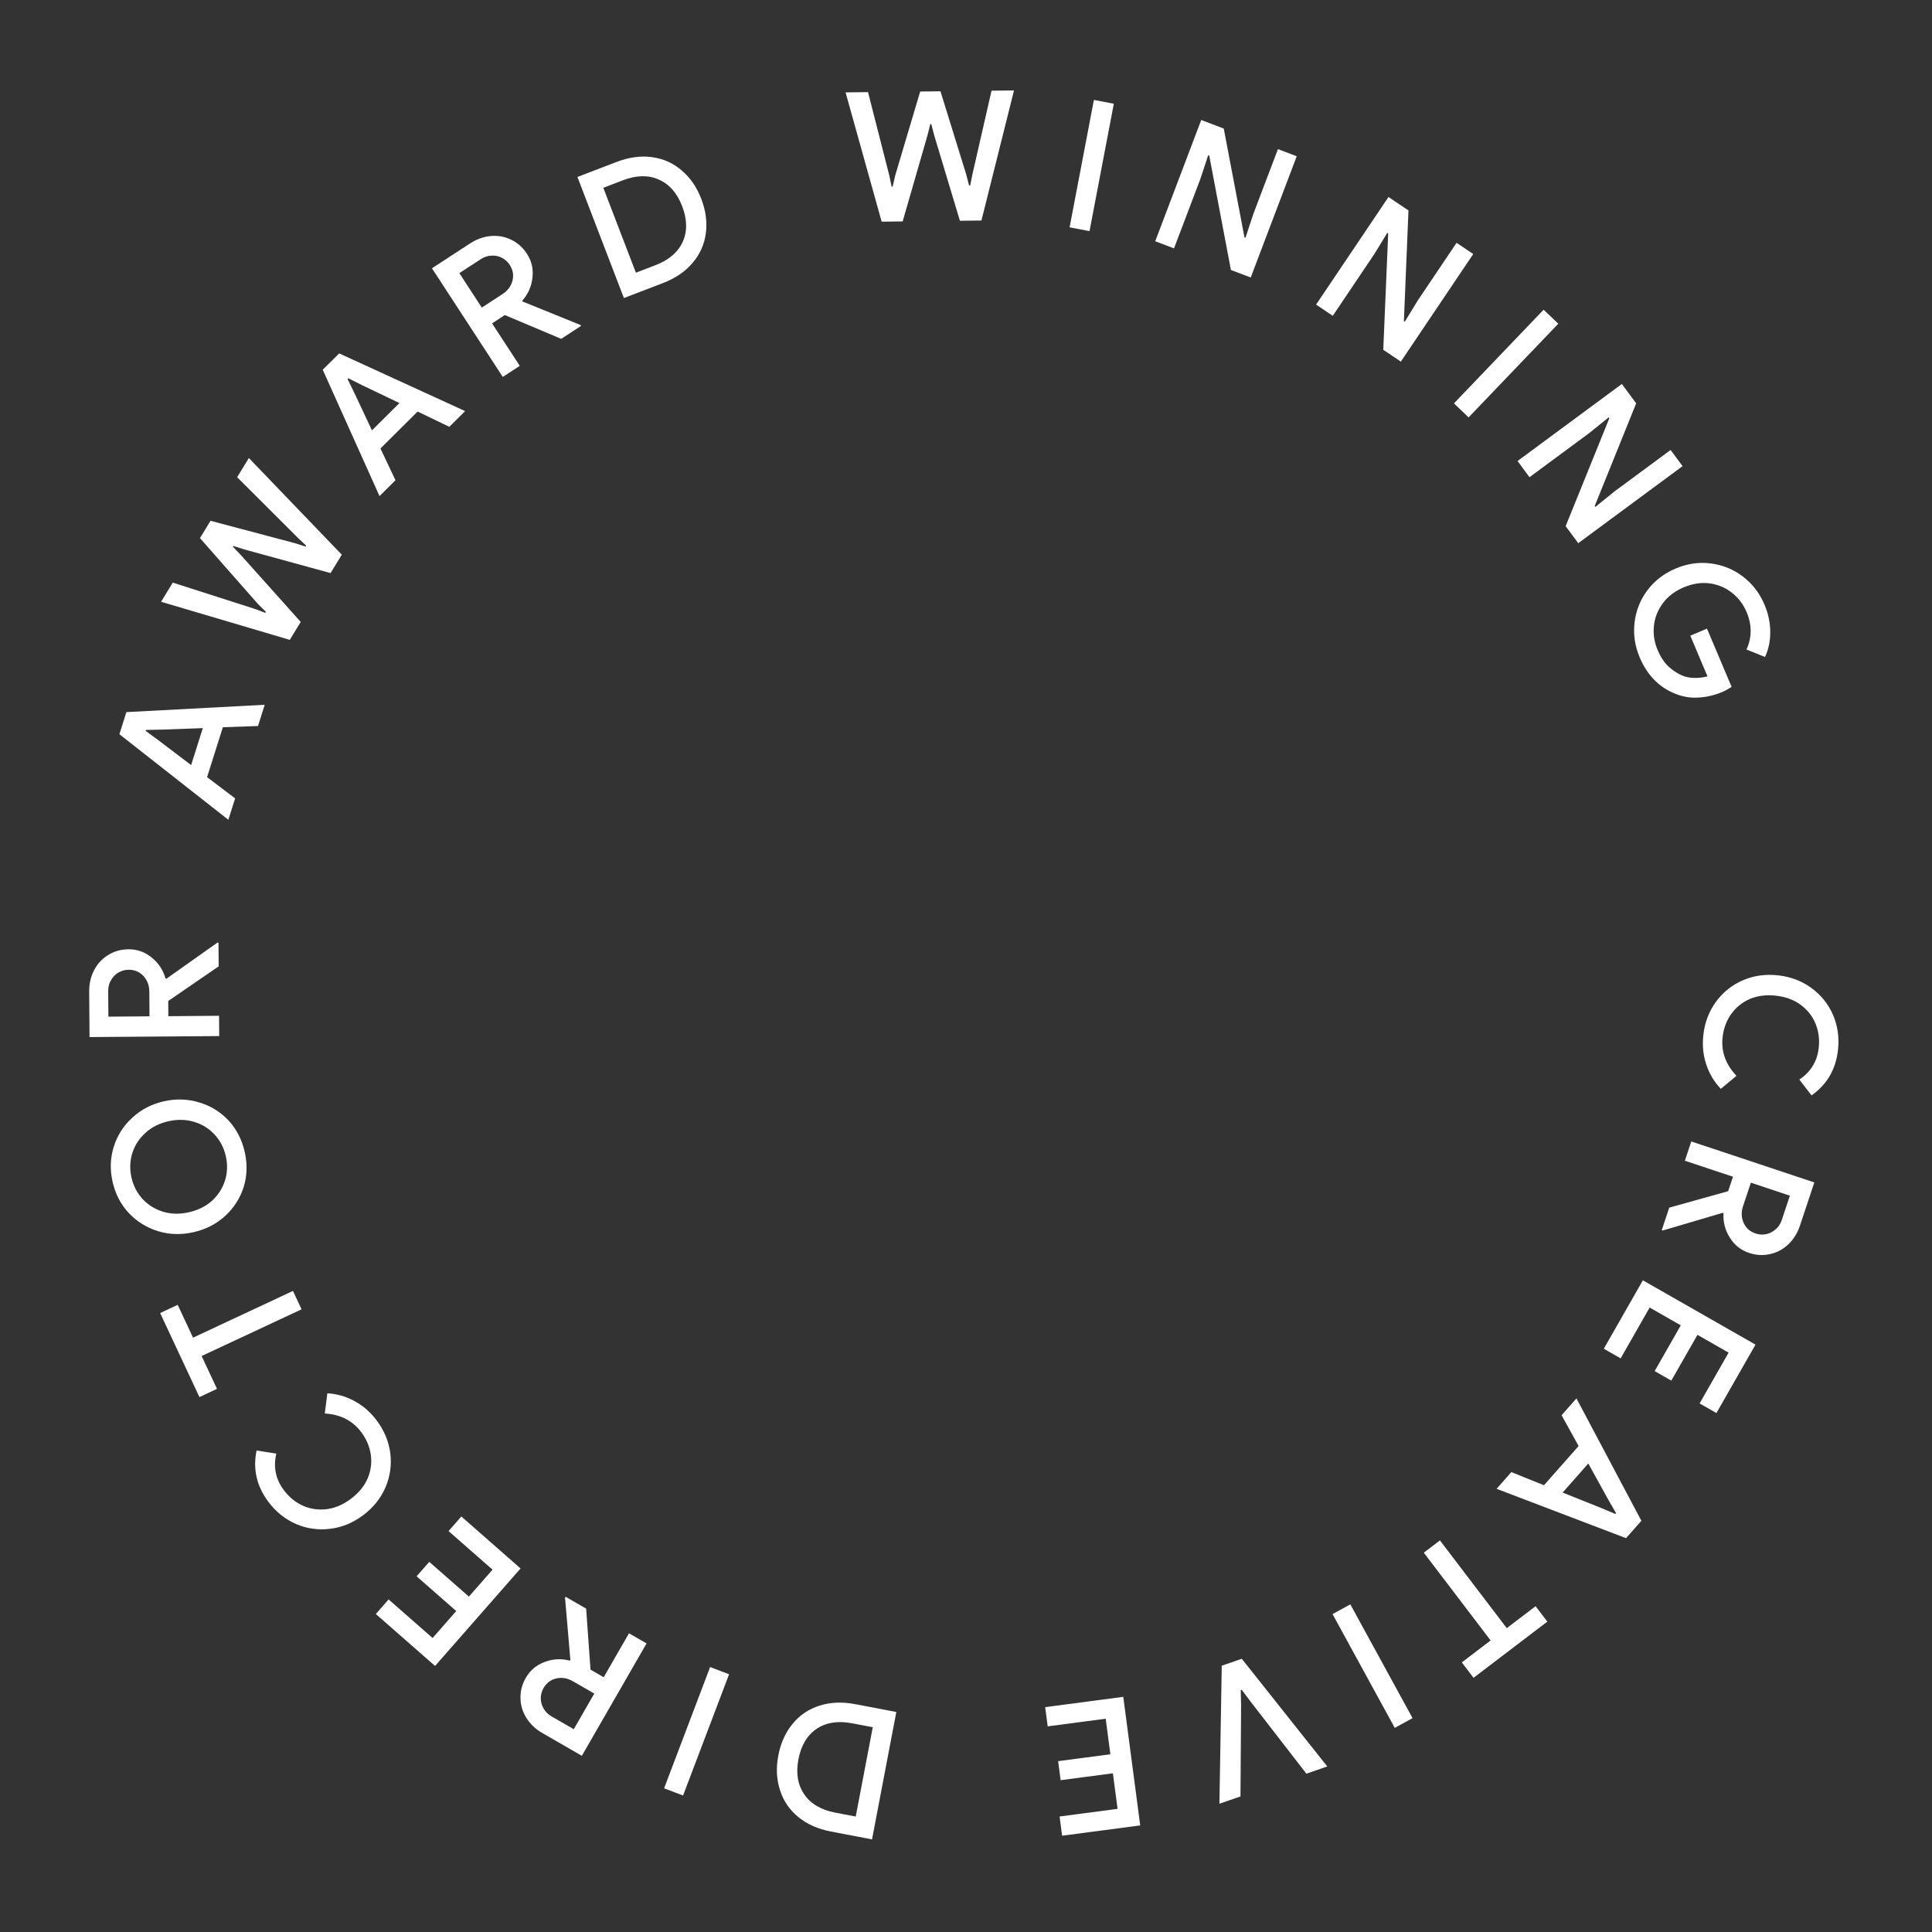 <svg width="160" height="160" viewBox="0 0 160 160" fill="none" xmlns="http://www.w3.org/2000/svg">
<rect x="0" y="0" width="160" height="160" fill="#333333" stroke="none"/>
<path d="M141.064 85.708C141.18 84.674 141.529 83.758 142.112 82.958C142.694 82.168 143.434 81.577 144.334 81.184C145.243 80.793 146.219 80.656 147.263 80.774C148.306 80.891 149.223 81.24 150.013 81.822C150.813 82.405 151.409 83.146 151.801 84.045C152.192 84.955 152.33 85.926 152.214 86.96C152.034 88.559 151.305 89.811 150.026 90.714L149.011 89.407C149.489 89.089 149.858 88.713 150.118 88.279C150.387 87.856 150.554 87.357 150.619 86.781C150.699 86.065 150.609 85.391 150.348 84.758C150.086 84.135 149.671 83.615 149.104 83.199C148.545 82.794 147.869 82.547 147.074 82.458C146.279 82.369 145.559 82.459 144.915 82.729C144.28 83.01 143.765 83.425 143.371 83.975C142.977 84.534 142.739 85.171 142.659 85.887C142.525 87.079 142.908 88.149 143.808 89.095L142.51 90.172C141.96 89.597 141.558 88.923 141.303 88.15C141.046 87.386 140.967 86.573 141.064 85.708Z" fill="white"/>
<path d="M150.255 97.924L149.061 101.51C148.859 102.117 148.541 102.628 148.108 103.043C147.675 103.457 147.174 103.728 146.605 103.854C146.032 103.991 145.447 103.959 144.85 103.76C144.166 103.533 143.633 103.108 143.251 102.485C142.864 101.872 142.692 101.203 142.733 100.479L142.666 100.441L137.705 101.904L137.62 101.875L138.241 100.011L143.121 98.648L143.519 97.452L139.534 96.126L140.065 94.531L150.255 97.924ZM144.35 99.895C144.189 100.378 144.205 100.837 144.398 101.27C144.591 101.703 144.925 101.999 145.399 102.157C145.665 102.245 145.943 102.264 146.234 102.213C146.525 102.163 146.789 102.034 147.026 101.829C147.269 101.636 147.448 101.369 147.562 101.027L148.23 99.02L144.999 97.945L144.35 99.895Z" fill="white"/>
<path d="M145.383 111.356L142.147 117.022L140.754 116.227L143.156 112.019L140.577 110.546L138.412 114.337L137.032 113.548L139.196 109.758L136.617 108.285L134.215 112.493L132.821 111.697L136.056 106.03L145.383 111.356Z" fill="white"/>
<path d="M135.932 125.945L134.661 127.384L123.941 123.297L125.162 121.914L127.865 123.001L130.735 119.753L129.323 117.204L130.555 115.81L135.932 125.945ZM129.411 123.607L132.56 124.868L133.772 125.378L133.831 125.31L133.176 124.171L131.537 121.201L129.411 123.607Z" fill="white"/>
<path d="M124.784 134.837L127.17 133.019L128.143 134.296L122.032 138.949L121.06 137.672L123.447 135.855L117.913 128.587L119.249 127.569L124.784 134.837Z" fill="white"/>
<path d="M116.982 142.289L115.508 143.095L110.355 133.672L111.829 132.866L116.982 142.289Z" fill="white"/>
<path d="M109.919 146.29L108.189 146.888L103.604 140.965L102.838 139.944L102.753 139.974L102.782 141.249L102.731 148.773L100.987 149.376L101.18 137.946L102.839 137.373L109.919 146.29Z" fill="white"/>
<path d="M94.428 151.173L87.959 152.026L87.749 150.434L92.553 149.801L92.165 146.857L87.837 147.427L87.63 145.851L91.957 145.28L91.569 142.336L86.766 142.969L86.556 141.378L93.025 140.525L94.428 151.173Z" fill="white"/>
<path d="M72.218 152.329L68.829 151.682C67.738 151.475 66.832 151.073 66.111 150.477C65.38 149.88 64.876 149.137 64.597 148.249C64.307 147.369 64.26 146.413 64.457 145.382C64.653 144.35 65.05 143.474 65.645 142.753C66.229 142.04 66.971 141.54 67.871 141.253C68.76 140.965 69.751 140.925 70.841 141.133L74.23 141.779L72.218 152.329ZM70.584 142.718C69.406 142.493 68.425 142.642 67.644 143.165C66.85 143.695 66.343 144.54 66.122 145.699C65.903 146.849 66.064 147.816 66.606 148.602C67.139 149.385 67.995 149.89 69.174 150.114L70.868 150.438L72.279 143.041L70.584 142.718Z" fill="white"/>
<path d="M56.569 148.696L54.998 148.1L58.809 138.058L60.38 138.655L56.569 148.696Z" fill="white"/>
<path d="M48.186 145.408L44.911 143.521C44.356 143.202 43.919 142.789 43.599 142.281C43.28 141.774 43.115 141.229 43.105 140.646C43.086 140.058 43.233 139.491 43.548 138.945C43.907 138.321 44.43 137.884 45.117 137.633C45.795 137.378 46.485 137.342 47.186 137.527L47.236 137.469L46.794 132.316L46.839 132.238L48.542 133.219L48.903 138.273L49.995 138.902L52.091 135.263L53.546 136.101L48.186 145.408ZM47.435 139.228C46.993 138.974 46.541 138.898 46.078 139C45.615 139.103 45.258 139.371 45.009 139.804C44.869 140.047 44.795 140.316 44.787 140.611C44.778 140.906 44.851 141.19 45.005 141.464C45.146 141.741 45.372 141.969 45.684 142.149L47.517 143.205L49.216 140.254L47.435 139.228Z" fill="white"/>
<path d="M36.03 137.967L31.124 133.665L32.182 132.458L35.825 135.653L37.783 133.42L34.502 130.542L35.55 129.346L38.832 132.225L40.79 129.992L37.147 126.797L38.206 125.59L43.111 129.893L36.03 137.967Z" fill="white"/>
<path d="M31.215 117.66C31.836 118.494 32.207 119.403 32.327 120.385C32.442 121.36 32.304 122.297 31.915 123.198C31.517 124.104 30.898 124.871 30.055 125.498C29.213 126.125 28.305 126.496 27.33 126.61C26.348 126.73 25.406 126.596 24.506 126.207C23.599 125.809 22.835 125.194 22.215 124.359C21.253 123.068 20.931 121.656 21.249 120.123L22.883 120.384C22.751 120.943 22.738 121.47 22.844 121.965C22.936 122.457 23.156 122.936 23.502 123.401C23.932 123.979 24.458 124.41 25.081 124.694C25.698 124.97 26.356 125.066 27.054 124.983C27.739 124.898 28.402 124.616 29.043 124.138C29.685 123.661 30.149 123.103 30.436 122.466C30.708 121.827 30.8 121.173 30.713 120.502C30.619 119.824 30.358 119.196 29.928 118.618C29.211 117.656 28.201 117.136 26.897 117.059L27.11 115.386C27.904 115.431 28.658 115.649 29.373 116.039C30.082 116.422 30.696 116.962 31.215 117.66Z" fill="white"/>
<path d="M16.699 112.301L17.97 115.019L16.516 115.699L13.263 108.742L14.717 108.062L15.987 110.779L24.262 106.91L24.974 108.432L16.699 112.301Z" fill="white"/>
<path d="M20.266 95.394C20.496 96.408 20.466 97.384 20.176 98.321C19.874 99.251 19.358 100.05 18.627 100.718C17.894 101.376 17.026 101.819 16.021 102.046C15.017 102.274 14.047 102.248 13.112 101.967C12.165 101.68 11.355 101.181 10.681 100.473C10.006 99.754 9.553 98.888 9.324 97.873C9.094 96.859 9.129 95.882 9.429 94.943C9.728 94.003 10.245 93.204 10.977 92.546C11.698 91.88 12.561 91.434 13.565 91.206C14.57 90.979 15.545 91.009 16.492 91.297C17.437 91.575 18.247 92.073 18.923 92.791C19.589 93.512 20.036 94.38 20.266 95.394ZM18.701 95.749C18.544 95.056 18.235 94.46 17.773 93.96C17.311 93.459 16.749 93.11 16.089 92.911C15.417 92.704 14.7 92.687 13.94 92.859C13.179 93.032 12.545 93.355 12.037 93.829C11.517 94.295 11.157 94.854 10.955 95.504C10.754 96.155 10.732 96.826 10.889 97.519C11.046 98.211 11.355 98.808 11.817 99.308C12.277 99.798 12.843 100.147 13.515 100.353C14.175 100.552 14.886 100.566 15.647 100.393C16.407 100.221 17.048 99.902 17.567 99.435C18.075 98.961 18.431 98.404 18.634 97.763C18.836 97.113 18.858 96.441 18.701 95.749Z" fill="white"/>
<path d="M7.415 85.886L7.386 82.106C7.381 81.466 7.517 80.88 7.793 80.348C8.068 79.816 8.455 79.398 8.953 79.094C9.451 78.78 10.014 78.621 10.644 78.616C11.364 78.611 12.006 78.841 12.57 79.306C13.133 79.762 13.513 80.339 13.708 81.038L13.783 81.052L18.005 78.064L18.095 78.064L18.11 80.029L13.932 82.896L13.942 84.156L18.142 84.123L18.155 85.803L7.415 85.886ZM12.366 82.113C12.362 81.603 12.199 81.174 11.876 80.827C11.554 80.479 11.142 80.307 10.642 80.311C10.362 80.313 10.093 80.385 9.834 80.528C9.575 80.669 9.367 80.876 9.209 81.147C9.041 81.409 8.958 81.719 8.961 82.079L8.977 84.194L12.382 84.168L12.366 82.113Z" fill="white"/>
<path d="M9.888 60.805L10.467 58.975L21.923 58.366L21.367 60.125L18.456 60.227L17.149 64.36L19.472 66.117L18.911 67.891L9.888 60.805ZM16.797 60.3L13.407 60.423L12.093 60.449L12.066 60.534L13.126 61.31L15.829 63.361L16.797 60.3Z" fill="white"/>
<path d="M13.339 49.837L14.308 48.25L21.085 50.421L21.973 50.752L22.02 50.675L21.343 49.998L16.56 44.563L17.436 43.13L24.408 44.98L25.306 45.265L25.353 45.188L24.674 44.545L19.64 39.52L20.61 37.932L28.306 45.937L27.375 47.46L20.27 45.511L19.325 45.215L19.286 45.279L19.973 45.997L24.905 51.505L23.998 52.99L13.339 49.837Z" fill="white"/>
<path d="M26.727 30.619L28.09 29.267L38.52 34.046L37.211 35.346L34.585 34.084L31.508 37.139L32.751 39.773L31.43 41.084L26.727 30.619ZM33.081 33.379L30.021 31.915L28.846 31.327L28.782 31.39L29.361 32.57L30.803 35.641L33.081 33.379Z" fill="white"/>
<path d="M35.773 22.218L38.94 20.154C39.476 19.805 40.042 19.602 40.639 19.548C41.236 19.493 41.797 19.593 42.321 19.848C42.854 20.098 43.292 20.486 43.636 21.014C44.03 21.617 44.182 22.282 44.094 23.007C44.015 23.728 43.734 24.359 43.251 24.9L43.279 24.971L48.073 26.914L48.122 26.989L46.476 28.062L41.807 26.092L40.752 26.78L43.045 30.298L41.638 31.215L35.773 22.218ZM41.621 24.351C42.049 24.072 42.322 23.703 42.44 23.244C42.559 22.785 42.481 22.346 42.208 21.927C42.055 21.692 41.849 21.504 41.59 21.363C41.331 21.222 41.044 21.158 40.731 21.171C40.42 21.171 40.114 21.269 39.812 21.465L38.041 22.62L39.9 25.473L41.621 24.351Z" fill="white"/>
<path d="M47.82 14.656L51.041 13.42C52.078 13.022 53.059 12.886 53.986 13.013C54.922 13.136 55.742 13.501 56.447 14.109C57.157 14.704 57.701 15.491 58.077 16.472C58.453 17.452 58.578 18.405 58.452 19.332C58.331 20.246 57.964 21.062 57.35 21.779C56.746 22.493 55.926 23.049 54.89 23.447L51.669 24.683L47.82 14.656ZM54.273 21.965C55.393 21.535 56.148 20.891 56.536 20.035C56.931 19.166 56.917 18.181 56.494 17.079C56.075 15.987 55.428 15.249 54.553 14.868C53.688 14.482 52.695 14.505 51.574 14.934L49.964 15.553L52.662 22.583L54.273 21.965Z" fill="white"/>
<path d="M70.026 7.651L71.886 7.63L73.646 14.525L73.837 15.453L73.927 15.452L74.141 14.519L76.206 7.58L77.885 7.56L80.02 14.451L80.256 15.363L80.346 15.362L80.53 14.445L82.115 7.511L83.975 7.49L81.279 18.262L79.495 18.282L77.373 11.226L77.122 10.269L77.047 10.27L76.803 11.233L74.755 18.337L73.015 18.357L70.026 7.651Z" fill="white"/>
<path d="M90.592 8.276L92.242 8.591L90.23 19.141L88.58 18.826L90.592 8.276Z" fill="white"/>
<path d="M99.481 9.938L101.346 10.646L103.061 19.655L103.145 19.687L103.795 17.72L105.834 12.349L107.39 12.94L103.58 22.981L101.939 22.358L100.143 12.884L100.059 12.853L99.409 14.82L97.227 20.57L95.67 19.979L99.481 9.938Z" fill="white"/>
<path d="M114.989 16.315L116.644 17.428L116.264 26.592L116.338 26.642L117.419 24.875L120.627 20.108L122.008 21.038L116.012 29.948L114.556 28.968L114.964 19.335L114.889 19.285L113.808 21.052L110.375 26.154L108.993 25.225L114.989 16.315Z" fill="white"/>
<path d="M127.837 25.648L129.05 26.809L121.623 34.567L120.41 33.406L127.837 25.648Z" fill="white"/>
<path d="M134.316 31.799L135.501 33.404L132.067 41.908L132.12 41.98L133.732 40.678L138.353 37.265L139.342 38.604L130.703 44.985L129.661 43.573L133.278 34.636L133.225 34.563L131.613 35.865L126.666 39.519L125.677 38.18L134.316 31.799Z" fill="white"/>
<path d="M135.79 54.435C135.392 53.496 135.252 52.535 135.368 51.552C135.484 50.569 135.837 49.681 136.425 48.89C137.022 48.094 137.804 47.492 138.771 47.083C139.738 46.674 140.711 46.534 141.688 46.663C142.675 46.789 143.562 47.152 144.348 47.754C145.134 48.355 145.726 49.125 146.123 50.064C146.439 50.81 146.6 51.562 146.605 52.32C146.611 53.078 146.466 53.774 146.17 54.41L144.636 53.788C144.859 53.313 144.974 52.815 144.98 52.291C144.987 51.767 144.875 51.233 144.645 50.69C144.373 50.045 143.967 49.511 143.43 49.087C142.892 48.663 142.272 48.404 141.57 48.309C140.872 48.225 140.159 48.336 139.432 48.644C138.704 48.952 138.129 49.39 137.708 49.959C137.286 50.529 137.04 51.154 136.97 51.835C136.9 52.516 137.001 53.179 137.274 53.824C137.519 54.404 137.813 54.855 138.156 55.177C138.498 55.499 138.883 55.754 139.31 55.943C139.589 56.064 139.91 56.129 140.272 56.139C140.648 56.153 141.027 56.113 141.409 56.016L139.984 52.645L141.365 52.061L143.405 56.882C143.115 57.07 142.859 57.211 142.638 57.304C142.012 57.569 141.366 57.723 140.7 57.766C140.047 57.814 139.421 57.72 138.822 57.485C137.439 56.962 136.429 55.946 135.79 54.435Z" fill="white"/>
</svg>

